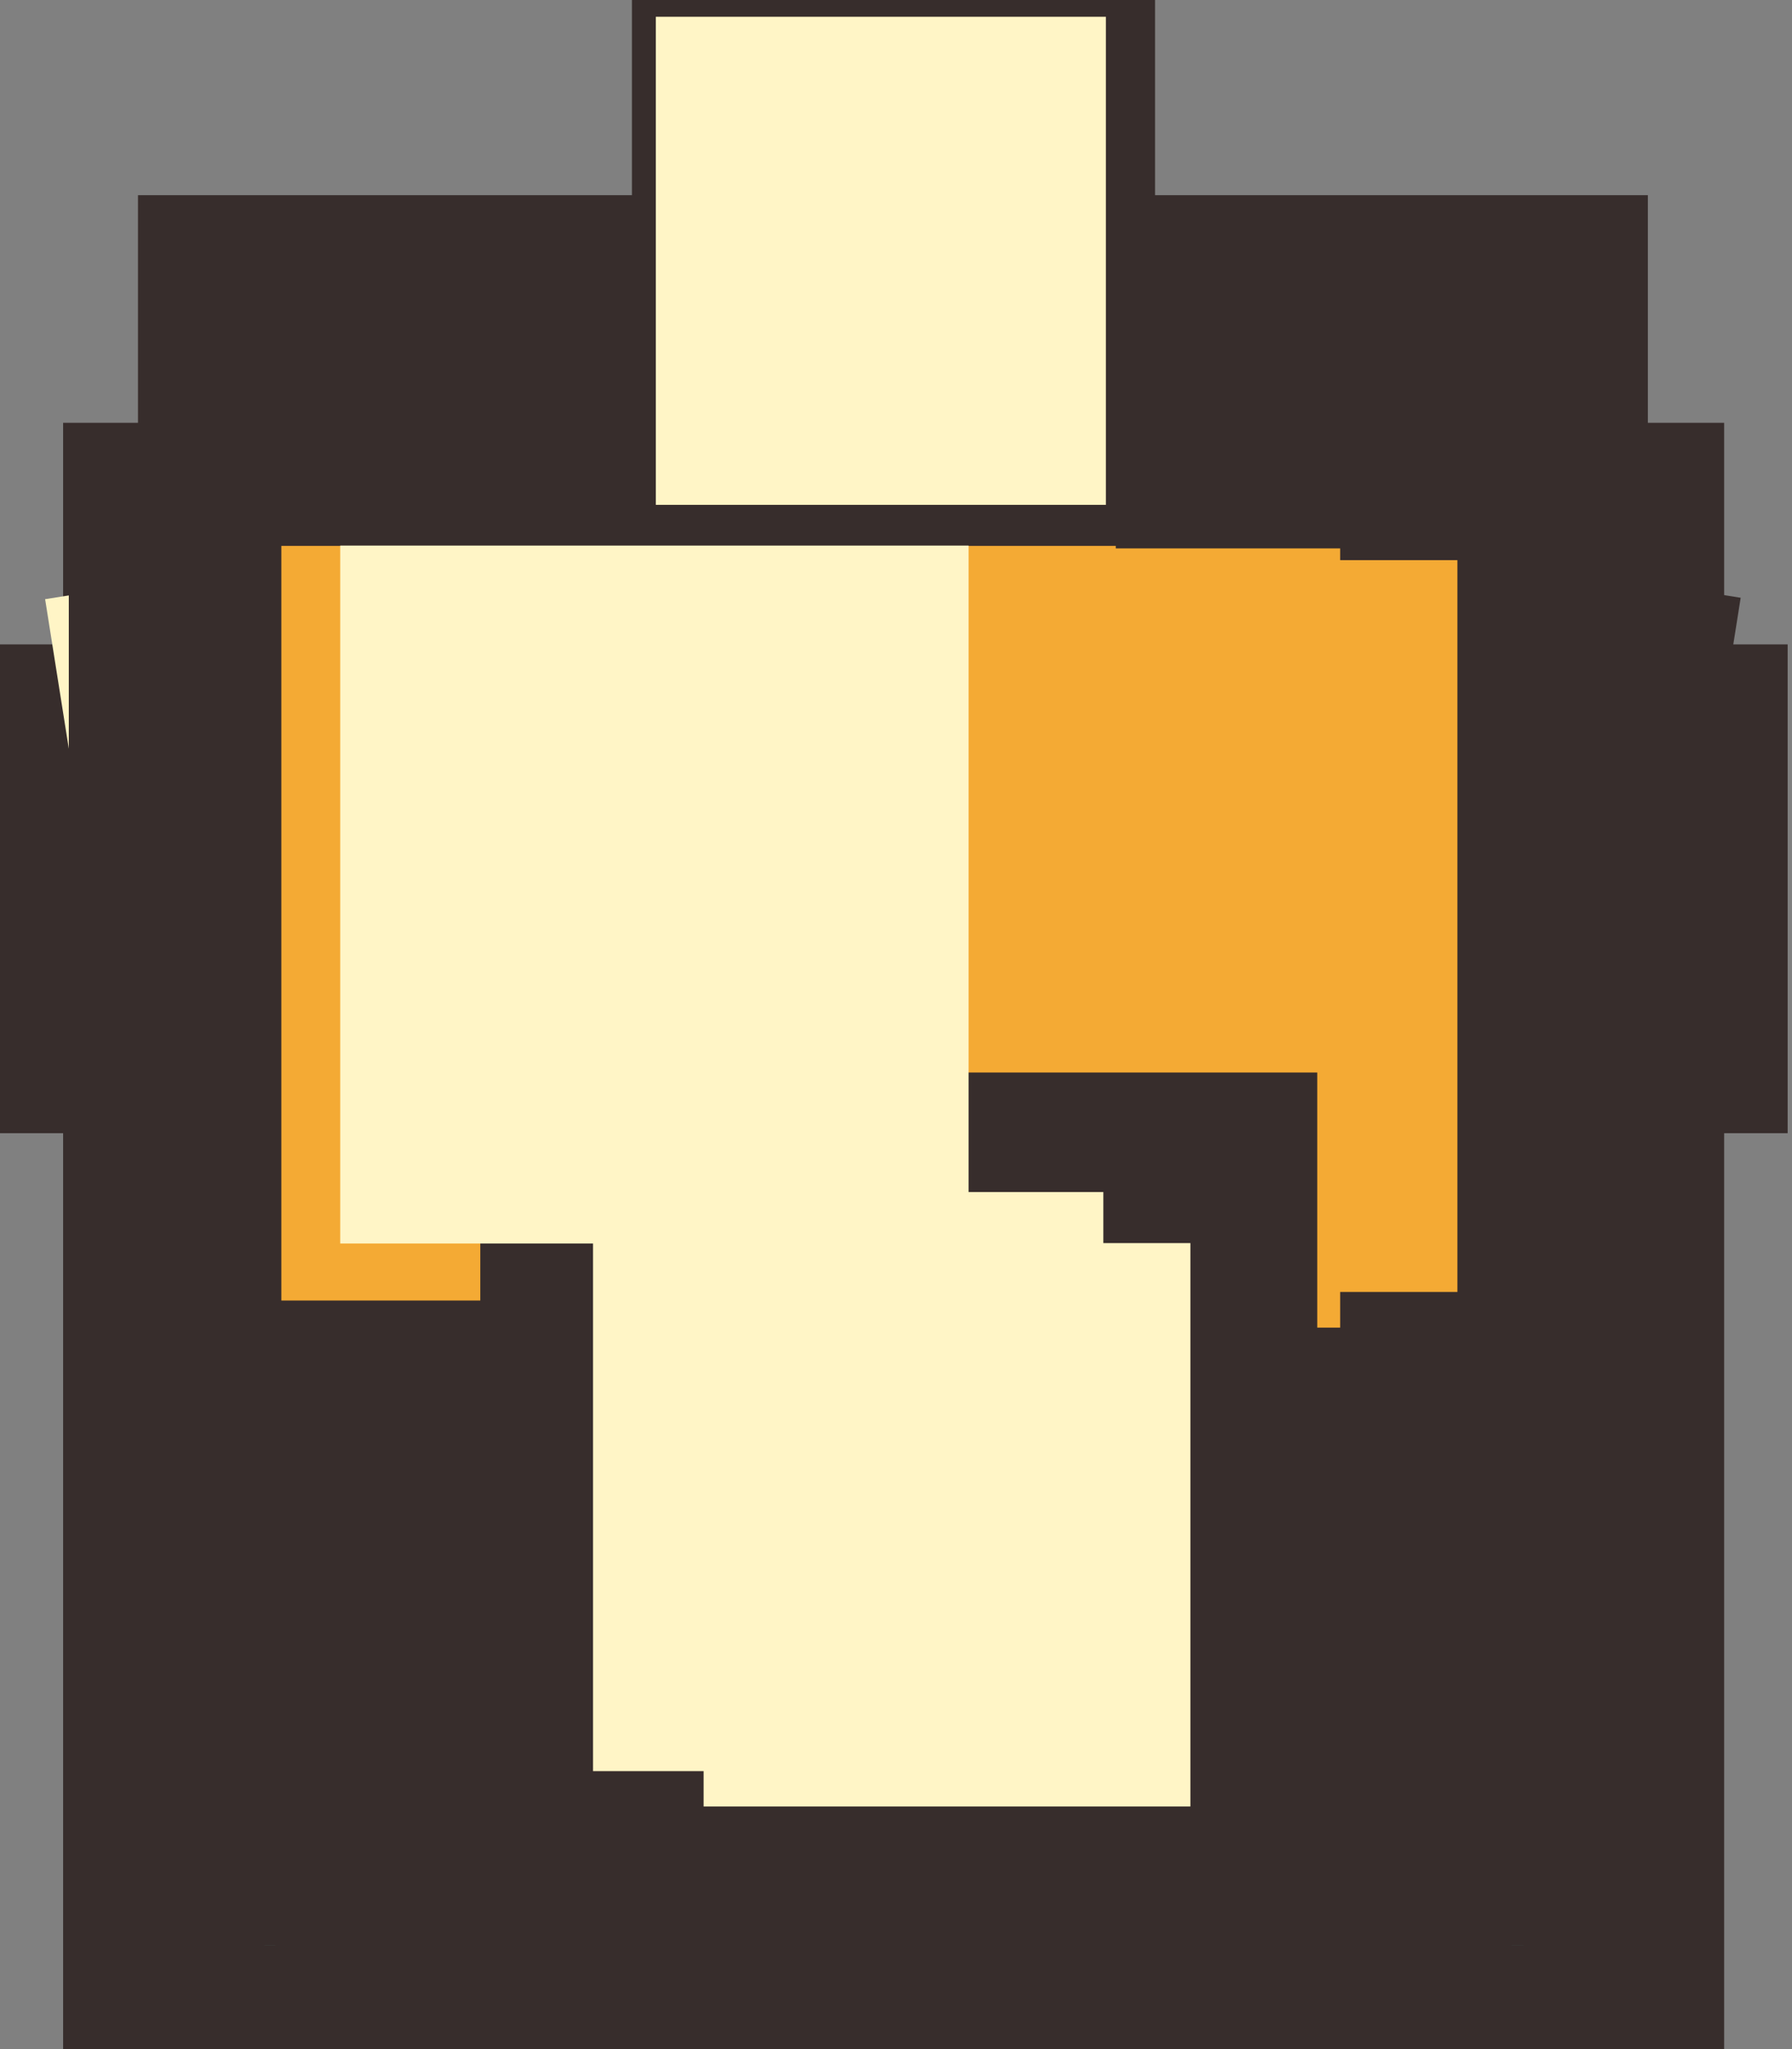 <!-- Generated by IcoMoon.io -->
<svg version="1.1" xmlns="http://www.w3.org/2000/svg" width="28" height="32" viewBox="0 0 28 32">
<rect x="0" y="0" width="28" height="32" fill="#808080" stroke="none"/>
<title>gmr</title>
<path fill="#f4aa34" d="M1.649 7.26h24.628v16.248h-24.628z"></path>
<path fill="#e95a27" d="M2.045 15.362h23.837v15.981h-23.837z"></path>
<path fill="#372d2c" d="M0.986 6.603h25.954v25.397h-25.954z"></path>
<path fill="#6dc8bd" d="M4.129 16.677h13.022v13.702h-13.022z"></path>
<path fill="#4daa9d" d="M11.144 16.677h12.66v13.702h-12.66z"></path>
<path fill="#fff5c6" d="M4.129 16.995h9.701v12.91h-9.701z"></path>
<path fill="#372d2c" d="M3.878 16.242h13.289v14.142h-13.289z"></path>
<path fill="#372d2c" d="M10.782 16.242h13.289v14.142h-13.289z"></path>
<path fill="#372d2c" d="M6.636 16.917h14.654v14.253h-14.654z"></path>
<path fill="#372d2c" d="M0 10.063h27.932v7.634h-27.932z"></path>
<path fill="#372d2c" d="M17.444 18.988l1.73-10.924 8.024 1.271-1.73 10.924z"></path>
<path fill="#372d2c" d="M17.529 8.38h9.3v11.796h-9.3z"></path>
<path fill="#fff5c6" d="M0.705 9.357l8.046-1.274 1.722 10.875-8.044 1.274z"></path>
<path fill="#372d2c" d="M1.075 8.38h9.3v11.796h-9.3z"></path>
<path fill="#6dc8bd" d="M2.491 3.527h14.292v19.43h-14.292z"></path>
<path fill="#4daa9d" d="M11.144 3.527h14.292v19.43h-14.292z"></path>
<path fill="#fff5c6" d="M3.232 3.561h13.546v9.099h-13.546z"></path>
<path fill="#fff5c6" d="M2.491 5.823h13.897v15.451h-13.897z"></path>
<path fill="#372d2c" d="M2.156 3.048h23.592v20.070h-23.592z"></path>
<path fill="#372d2c" d="M10.737 5.851h6.447v9.194h-6.447z"></path>
<path fill="#372d2c" d="M10.737 15.68h6.447v7.283h-6.447z"></path>
<path fill="#372d2c" d="M11.138 3.561h13.546v9.099h-13.546z"></path>
<path fill="#372d2c" d="M9.673 4.29h8.581v6.742h-8.581z"></path>
<path fill="#372d2c" d="M12.108 4.207h6.809v6.909h-6.809z"></path>
<path fill="#372d2c" d="M10.67 1.254h6.586v9.227h-6.586z"></path>
<path fill="#fff5c6" d="M10.843 1.415h6.062v8.91h-6.062z"></path>
<path fill="#fff5c6" d="M10.057 4.491h6.954v6.335h-6.954z"></path>
<path fill="#372d2c" d="M9.874 0h8.174v8.152h-8.174z"></path>
<path fill="#372d2c" d="M2.858 5.761h16.443v7.327h-16.443z"></path>
<path fill="#372d2c" d="M15.992 6.302h9.027v6.709h-9.027z"></path>
<path fill="#6dc8bd" d="M4.251 8.486h19.675v12.838h-19.675z"></path>
<path fill="#372d2c" d="M4.396 8.525h19.134v12.208h-19.134z"></path>
<path fill="#372d2c" d="M4.341 8.252h19.508v12.749h-19.508z"></path>
<path fill="#372d2c" d="M10.241 6.202h5.94v5.934h-5.94z"></path>
<path fill="#372d2c" d="M3.51 7.567h5.94v5.934h-5.94z"></path>
<path fill="#372d2c" d="M4.212 15.239h5.94v5.934h-5.94z"></path>
<path fill="#372d2c" d="M10.364 16.203h5.94v5.934h-5.94z"></path>
<path fill="#372d2c" d="M11.746 6.213h5.94v5.934h-5.94z"></path>
<path fill="#372d2c" d="M17.775 15.245h5.94v5.934h-5.94z"></path>
<path fill="#372d2c" d="M11.623 16.209h5.94v5.934h-5.94z"></path>
<path fill="#372d2c" d="M4.302 21.904h19.318v9.924h-19.318z"></path>
<path fill="#372d2c" d="M4.764 17.92h5.94v5.934h-5.94z"></path>
<path fill="#372d2c" d="M6.285 17.457h5.94v5.934h-5.94z"></path>
<path fill="#372d2c" d="M15.702 17.457h5.94v5.934h-5.94z"></path>
<path fill="#372d2c" d="M4.017 7.405h21.391v15.551h-21.391z"></path>
<path fill="#372d2c" d="M14.086 16.995h9.667v12.91h-9.667z"></path>
<path fill="#372d2c" d="M15.992 6.302h9.612v14.721h-9.612z"></path>
<path fill="#fff5c6" d="M10.247 0.262h7.032v7.622h-7.032z"></path>
<path fill="#f4aa34" d="M4.396 8.525h13.038v11.785h-13.038z"></path>
<path fill="#f4aa34" d="M10.353 8.564h10.587v12.169h-10.587z"></path>
<path fill="#f4aa34" d="M13.144 8.748h9.628v11.428h-9.628z"></path>
<path fill="#372d2c" d="M8.581 18.070h10.743v10.698h-10.743z"></path>
<path fill="#f4aa34" d="M9.138 18.616h9.628v9.595h-9.628z"></path>
<path fill="#f4aa34" d="M8.352 17.836h11.205v11.155h-11.205z"></path>
<path fill="#372d2c" d="M7.505 16.749h13.077v13.936h-13.078z"></path>
<path fill="#fff5c6" d="M5.316 8.52h9.818v10.899h-9.818z"></path>
<path fill="#fff5c6" d="M9.266 18.616h7.974v9.043h-7.974z"></path>
<path fill="#fff5c6" d="M10.994 19.413h7.606v8.798h-7.606z"></path>
</svg>
